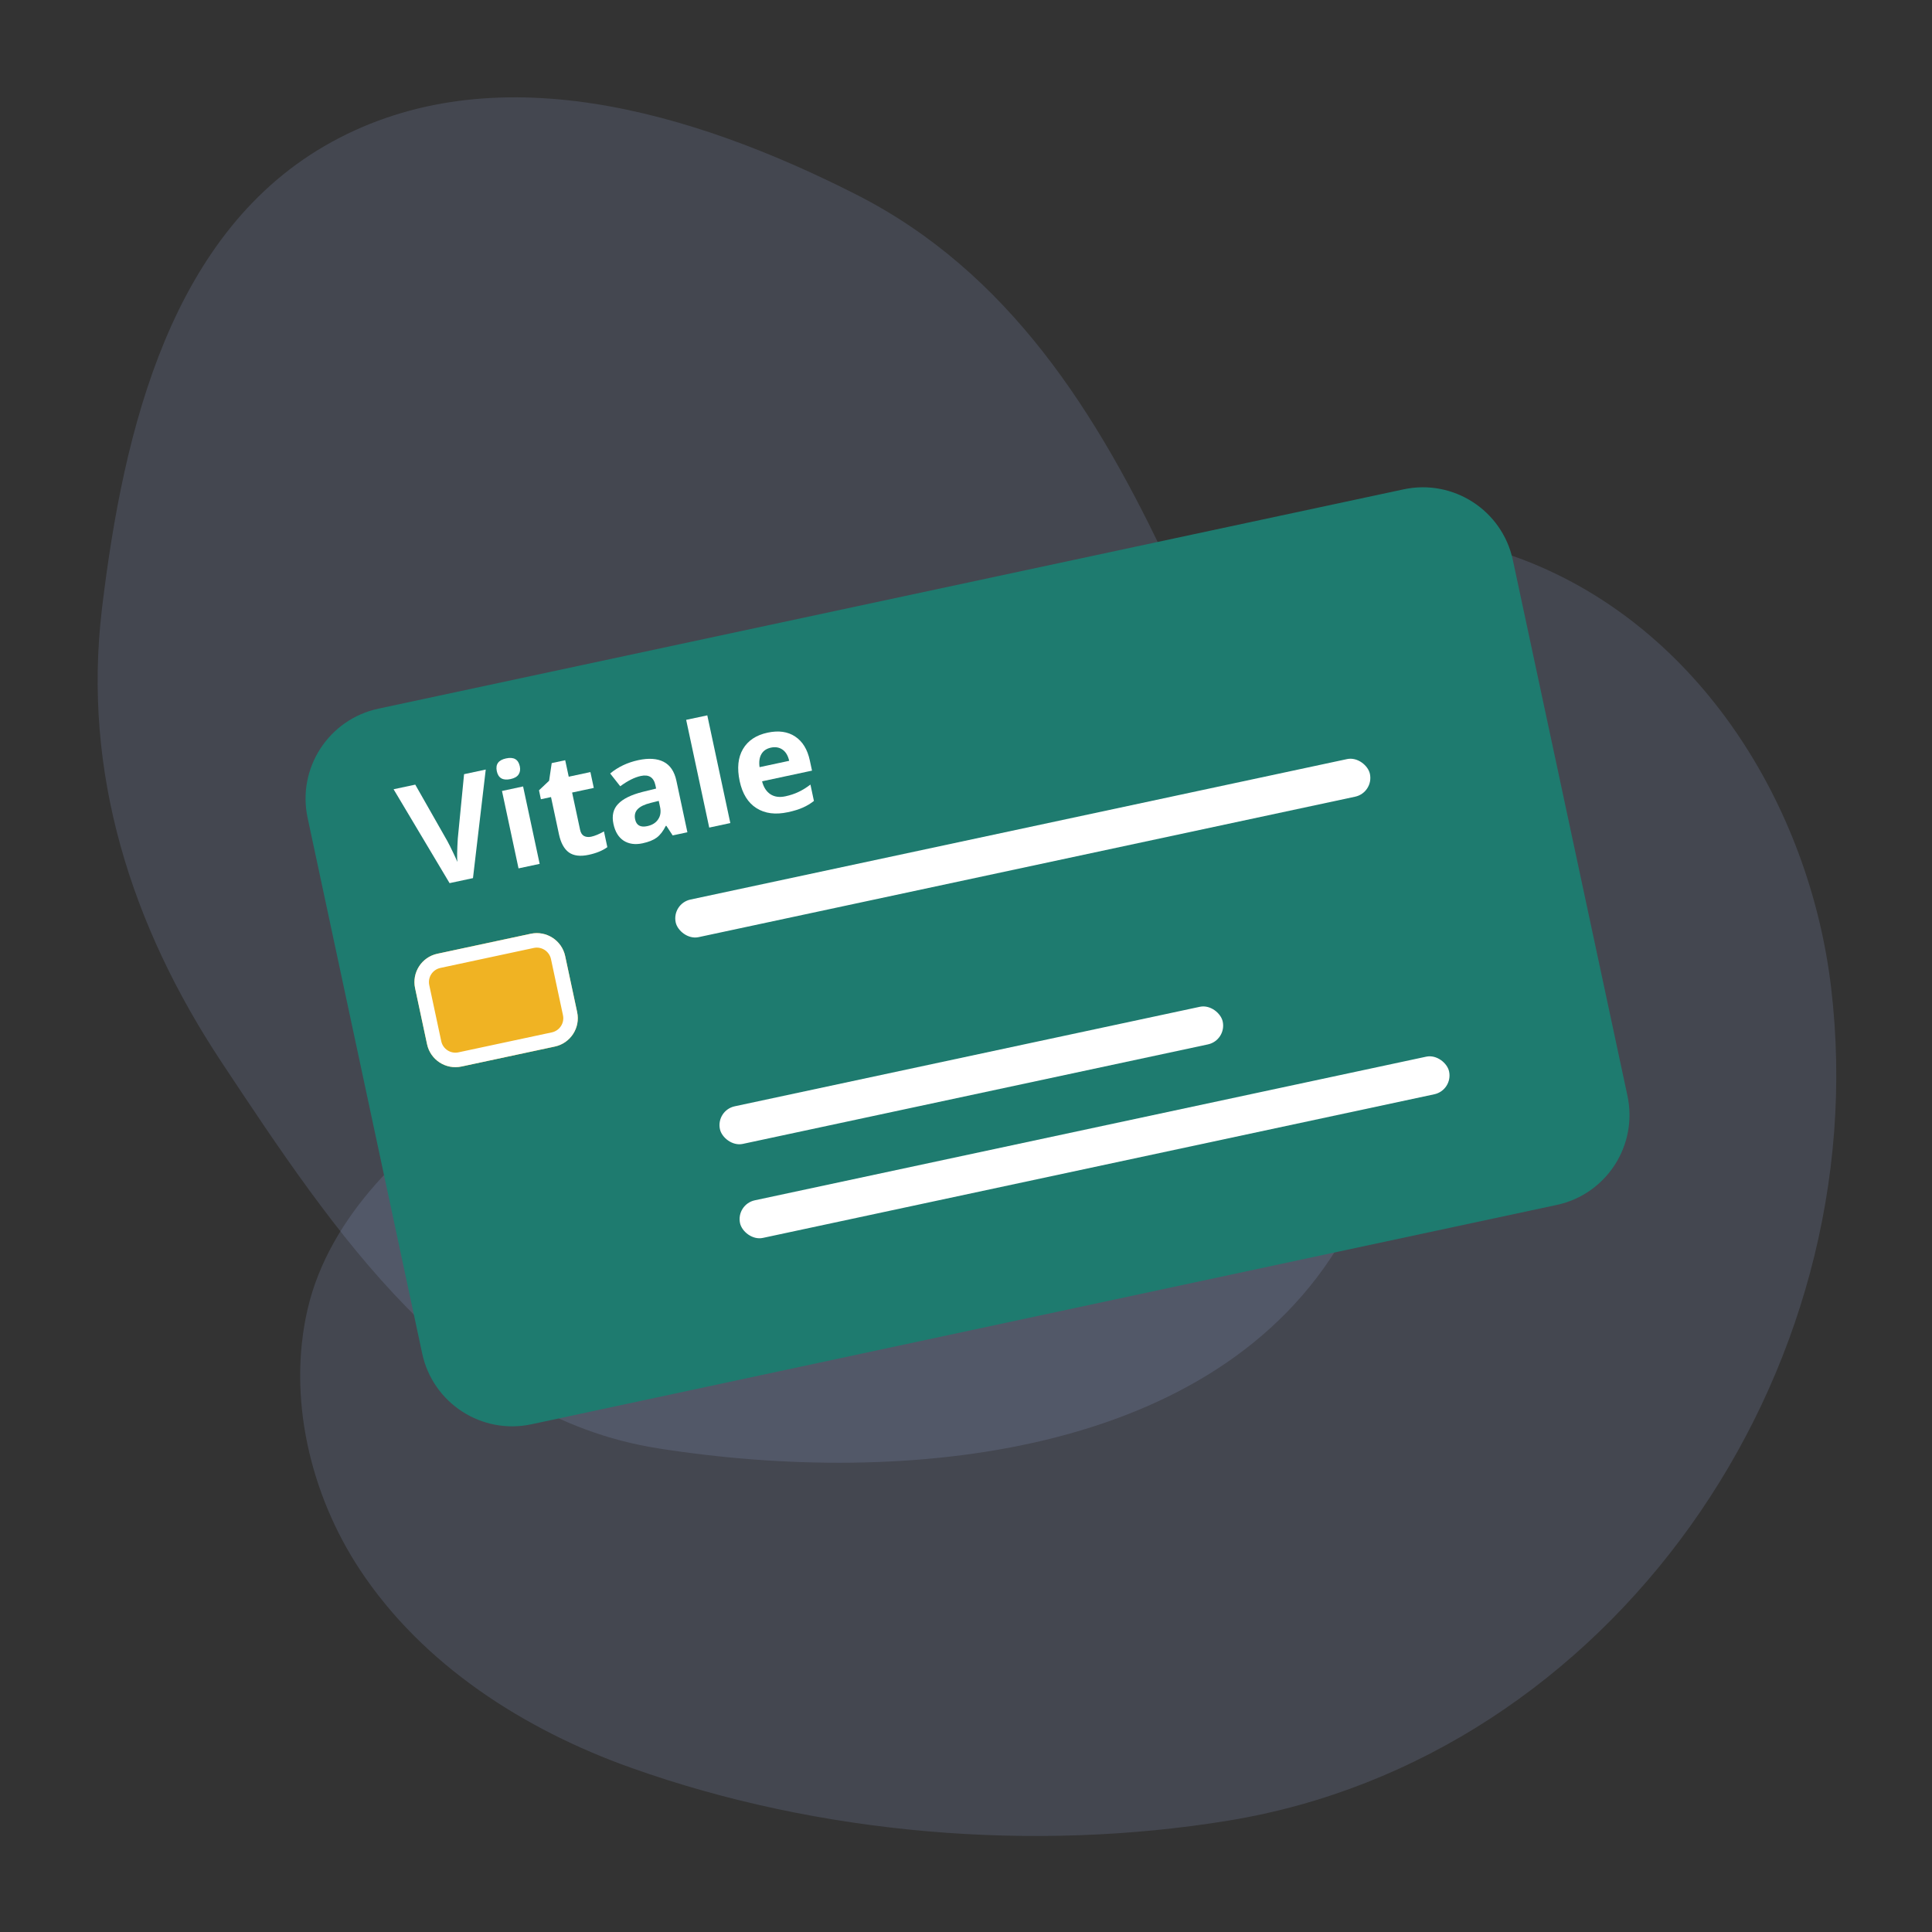 <svg width="64" height="64" viewBox="0 0 64 64" fill="none" xmlns="http://www.w3.org/2000/svg">
<rect x="0" y="0" width="64" height="64" fill="#333333" stroke="none"/>
<path d="M20.91 58.562C27.146 60.784 34.269 61.365 40.706 60.308C53.349 58.231 62.184 45.562 60.658 32.715C59.94 26.671 56.282 20.792 50.504 18.56C46.228 16.908 41.785 18.113 38.261 20.75C35.289 22.974 33.179 26.099 30.415 28.544C26.19 32.284 20.831 33.392 16.117 36.218C13.534 37.767 10.903 40.291 10.191 43.362C9.514 46.278 10.269 49.496 11.922 51.998C14.008 55.157 17.361 57.298 20.91 58.562Z" fill="#A0B2EC" fill-opacity="0.16"/>
<path fill-rule="evenodd" clip-rule="evenodd" d="M38.748 18.793C42.151 26.097 48.516 34.086 44.476 41.041C40.295 48.24 30.02 49.273 21.798 47.978C15.122 46.926 11.084 40.835 7.343 35.191C4.335 30.652 2.731 25.582 3.376 20.178C4.093 14.17 5.689 7.617 10.981 4.707C16.344 1.758 22.891 3.667 28.358 6.441C33.401 8.999 36.357 13.661 38.748 18.793Z" fill="#A0B2EC" fill-opacity="0.16"/>
<path d="M10.19 27.093C9.838 25.448 10.887 23.828 12.533 23.476L46.497 16.21C48.143 15.858 49.763 16.907 50.115 18.552L53.911 36.297C54.264 37.943 53.215 39.563 51.569 39.915L17.604 47.181C15.958 47.533 14.339 46.484 13.986 44.838L10.19 27.093Z" fill="#1E7B6F"/>
<path d="M15.373 25.646L16.091 25.492L15.668 29.089L14.893 29.255L13.038 26.145L13.756 25.992L14.814 27.852C14.874 27.962 14.94 28.092 15.01 28.242C15.081 28.39 15.128 28.493 15.151 28.552C15.137 28.408 15.142 28.15 15.165 27.777L15.373 25.646Z" fill="white"/>
<path d="M16.457 25.546C16.409 25.318 16.511 25.177 16.765 25.123C17.019 25.068 17.17 25.155 17.219 25.383C17.242 25.491 17.228 25.583 17.177 25.658C17.127 25.731 17.039 25.781 16.912 25.808C16.658 25.863 16.506 25.775 16.457 25.546ZM17.877 28.617L17.177 28.766L16.629 26.202L17.328 26.052L17.877 28.617Z" fill="white"/>
<path d="M19.584 27.717C19.706 27.691 19.847 27.632 20.007 27.542L20.119 28.063C19.961 28.178 19.755 28.263 19.501 28.317C19.222 28.377 19.003 28.35 18.844 28.237C18.687 28.122 18.578 27.923 18.517 27.64L18.253 26.404L17.918 26.476L17.855 26.18L18.19 25.863L18.276 25.279L18.723 25.183L18.84 25.729L19.558 25.576L19.67 26.101L18.952 26.254L19.217 27.491C19.238 27.59 19.281 27.657 19.346 27.693C19.413 27.728 19.492 27.736 19.584 27.717Z" fill="white"/>
<path d="M22.283 27.674L22.073 27.355L22.055 27.358C21.968 27.532 21.869 27.661 21.756 27.746C21.644 27.829 21.488 27.892 21.288 27.935C21.042 27.988 20.833 27.959 20.66 27.849C20.49 27.738 20.376 27.553 20.321 27.293C20.263 27.021 20.314 26.8 20.477 26.631C20.64 26.46 20.912 26.327 21.293 26.231L21.735 26.122L21.711 26.01C21.655 25.75 21.494 25.648 21.228 25.705C21.023 25.749 20.796 25.862 20.546 26.046L20.213 25.623C20.475 25.405 20.786 25.258 21.145 25.181C21.489 25.107 21.769 25.126 21.984 25.236C22.2 25.347 22.34 25.555 22.406 25.861L22.771 27.57L22.283 27.674ZM21.822 26.53L21.554 26.597C21.352 26.647 21.208 26.716 21.123 26.805C21.038 26.893 21.01 27.006 21.04 27.144C21.082 27.341 21.216 27.415 21.442 27.367C21.605 27.332 21.724 27.258 21.8 27.144C21.878 27.03 21.9 26.896 21.867 26.741L21.822 26.53Z" fill="white"/>
<path d="M24.193 27.265L23.494 27.415L22.73 23.846L23.43 23.697L24.193 27.265Z" fill="white"/>
<path d="M25.539 24.766C25.391 24.798 25.285 24.87 25.221 24.983C25.157 25.094 25.137 25.238 25.162 25.413L26.143 25.203C26.103 25.031 26.03 24.907 25.923 24.833C25.815 24.757 25.687 24.735 25.539 24.766ZM26.1 26.905C25.687 26.994 25.34 26.949 25.059 26.771C24.778 26.593 24.593 26.295 24.503 25.878C24.411 25.448 24.447 25.093 24.611 24.814C24.776 24.532 25.049 24.351 25.428 24.27C25.79 24.192 26.095 24.235 26.34 24.398C26.586 24.561 26.748 24.825 26.826 25.189L26.899 25.528L25.245 25.882C25.295 26.079 25.387 26.222 25.521 26.31C25.655 26.398 25.822 26.421 26.02 26.378C26.175 26.345 26.317 26.298 26.448 26.236C26.579 26.175 26.712 26.093 26.847 25.99L26.962 26.532C26.853 26.619 26.732 26.692 26.599 26.751C26.466 26.811 26.3 26.863 26.1 26.905Z" fill="white"/>
<rect x="22.25" y="29.932" width="23.517" height="1.274" rx="0.637" transform="rotate(-12.075 22.25 29.932)" fill="white"/>
<rect x="23.715" y="36.781" width="17.033" height="1.274" rx="0.637" transform="rotate(-12.075 23.715 36.781)" fill="white"/>
<rect x="24.381" y="39.895" width="24.02" height="1.274" rx="0.637" transform="rotate(-12.075 24.381 39.895)" fill="white"/>
<path d="M13.75 32.734C13.639 32.215 13.969 31.705 14.488 31.594L17.581 30.932C18.1 30.821 18.611 31.152 18.722 31.671L19.119 33.528C19.23 34.047 18.899 34.557 18.381 34.668L15.287 35.33C14.769 35.441 14.258 35.111 14.147 34.592L13.75 32.734Z" fill="#F0B323"/>
<path fill-rule="evenodd" clip-rule="evenodd" d="M17.682 31.402L14.589 32.064C14.329 32.119 14.164 32.374 14.22 32.634L14.617 34.491C14.672 34.751 14.928 34.916 15.187 34.86L18.28 34.199C18.539 34.143 18.705 33.888 18.649 33.629L18.252 31.771C18.196 31.512 17.941 31.346 17.682 31.402ZM14.488 31.594C13.969 31.705 13.639 32.215 13.75 32.734L14.147 34.592C14.258 35.111 14.769 35.441 15.287 35.33L18.381 34.668C18.899 34.557 19.23 34.047 19.119 33.528L18.722 31.671C18.611 31.152 18.1 30.821 17.581 30.932L14.488 31.594Z" fill="white"/>
</svg>
